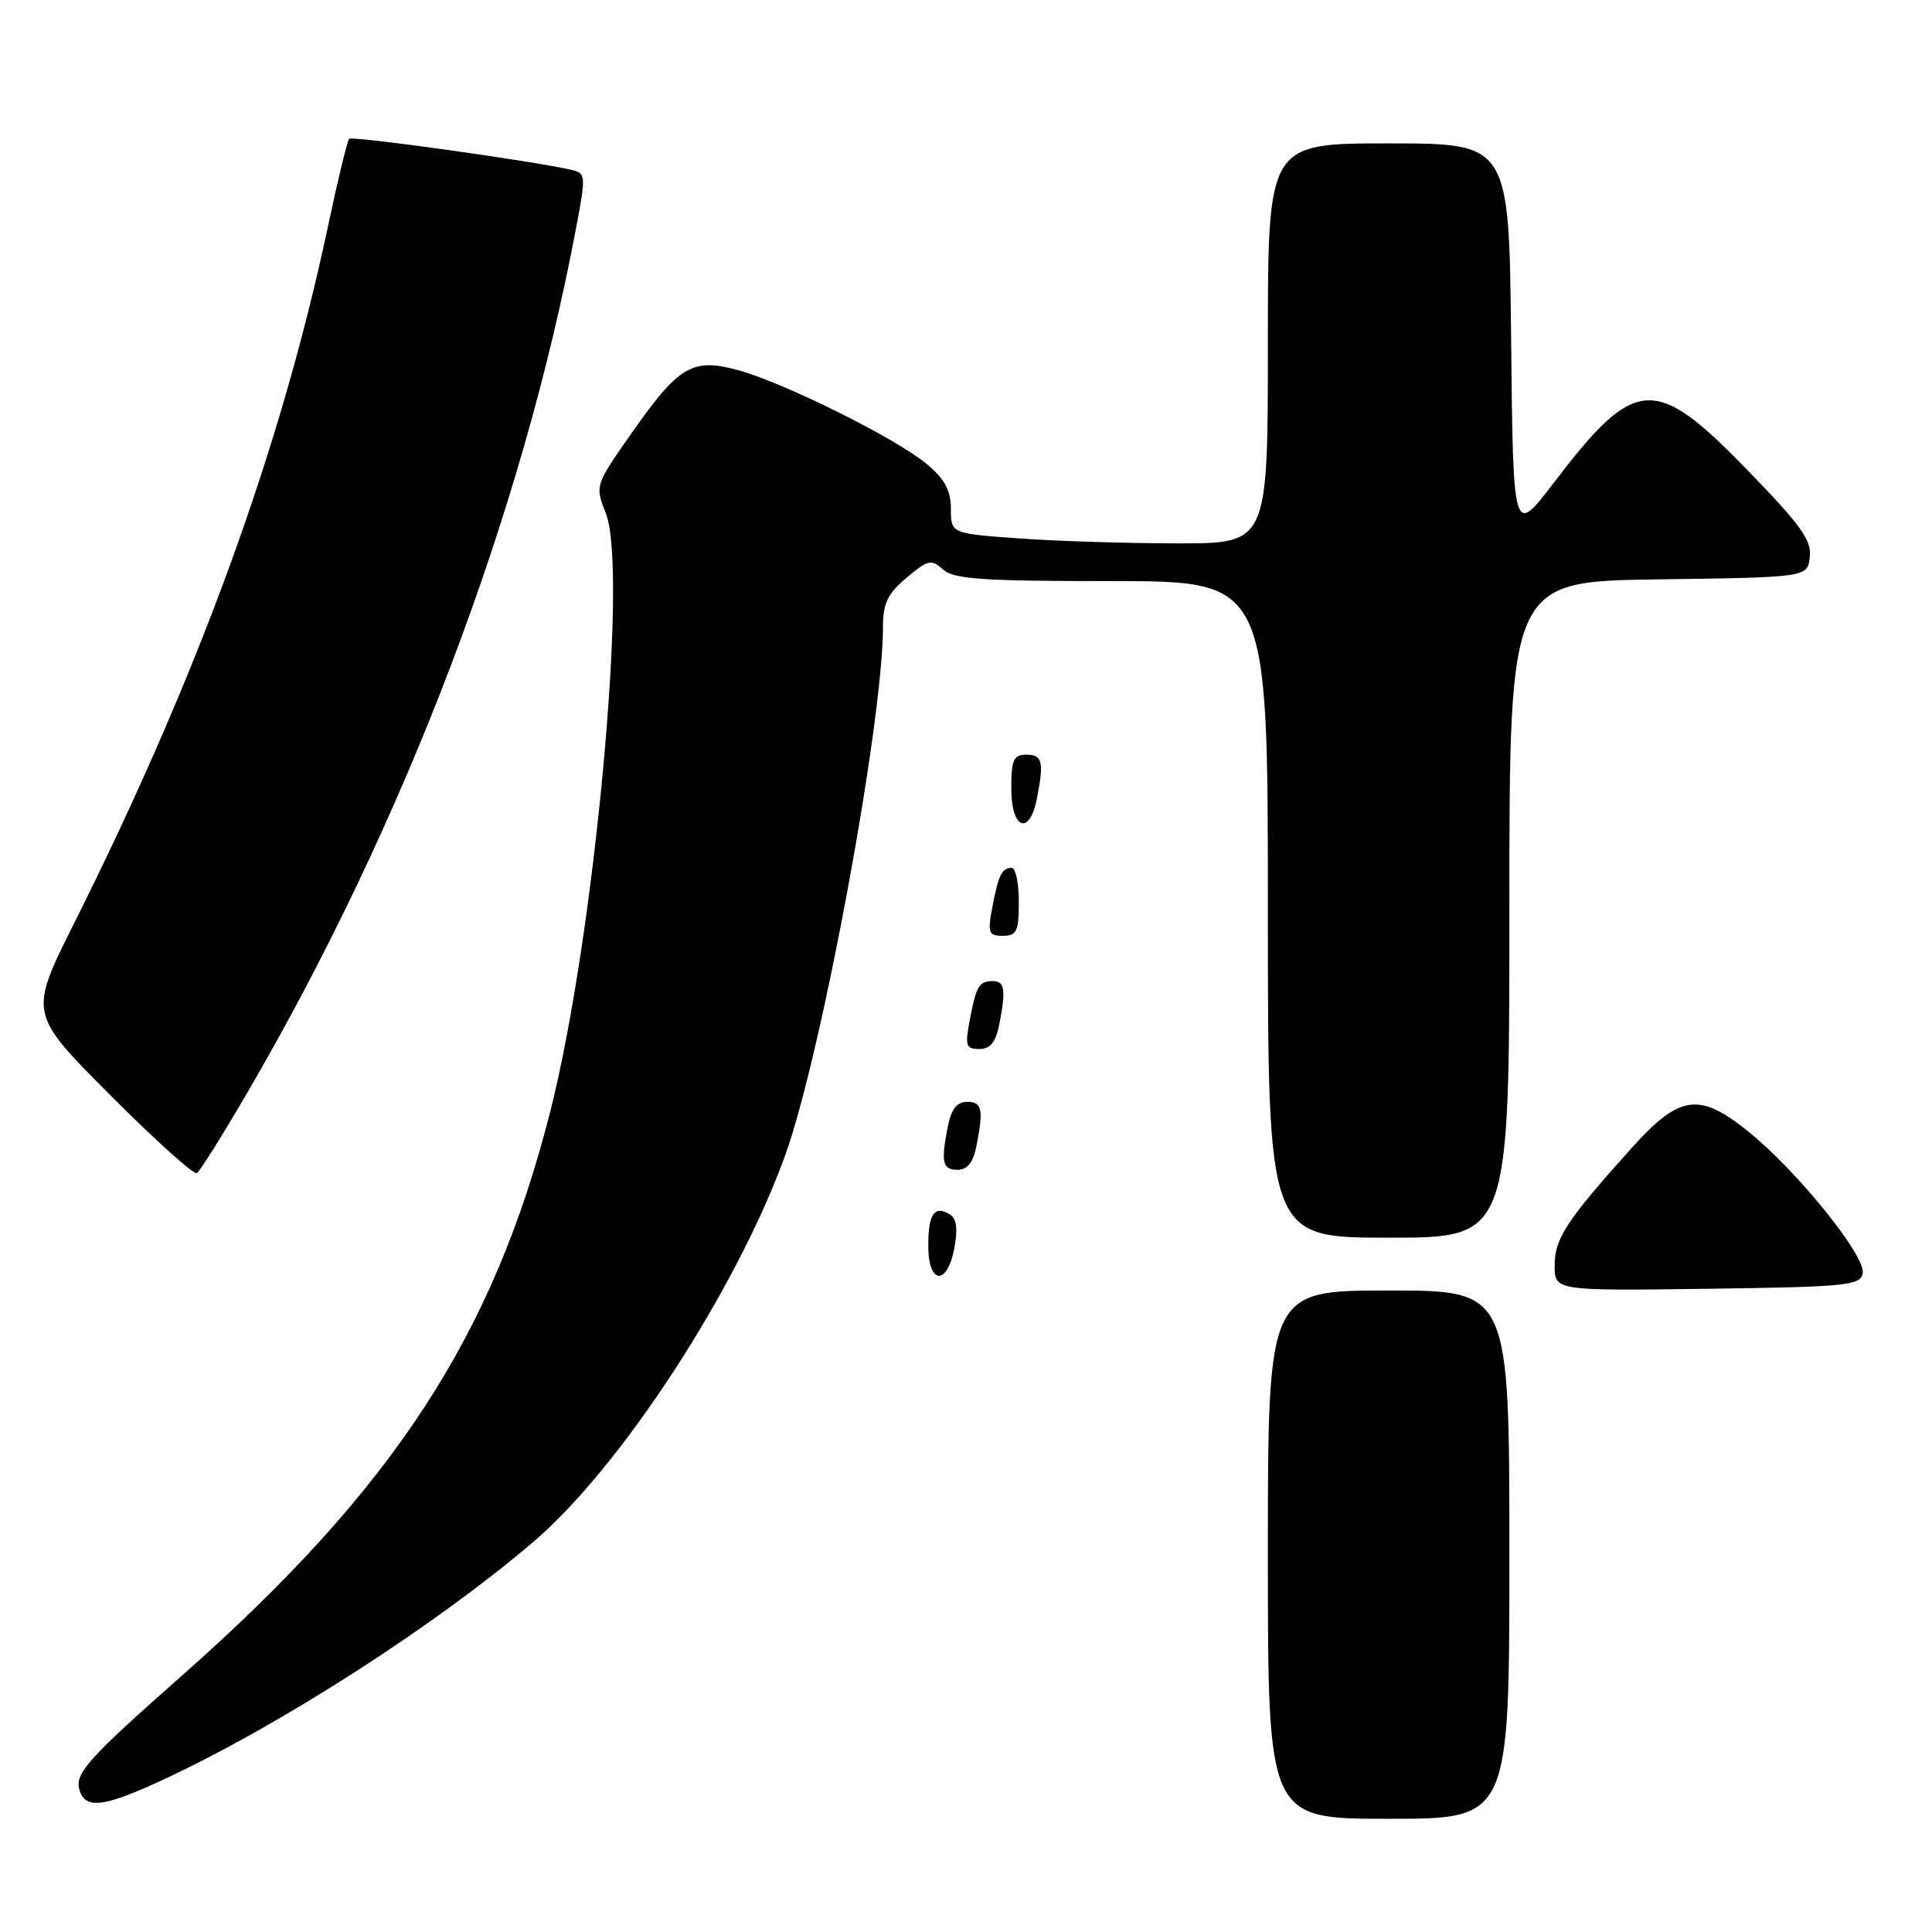 <?xml version="1.0" encoding="UTF-8" standalone="no"?>
<!DOCTYPE svg PUBLIC "-//W3C//DTD SVG 1.1//EN" "http://www.w3.org/Graphics/SVG/1.1/DTD/svg11.dtd" >
<svg xmlns="http://www.w3.org/2000/svg" xmlns:xlink="http://www.w3.org/1999/xlink" version="1.1" viewBox="0 0 256 256">
 <g >
 <path fill="currentColor"
d=" M 200.00 206.00 C 200.00 171.00 200.00 171.00 184.00 171.00 C 168.00 171.00 168.00 171.00 168.00 206.00 C 168.00 241.00 168.00 241.00 184.00 241.00 C 200.00 241.00 200.00 241.00 200.00 206.00 Z  M 21.64 235.81 C 37.08 228.63 57.64 215.43 70.68 204.30 C 82.28 194.40 97.59 170.90 104.03 153.11 C 108.85 139.78 117.00 95.76 117.00 83.04 C 117.00 79.94 117.62 78.66 120.13 76.55 C 122.97 74.16 123.41 74.06 124.95 75.46 C 126.37 76.74 130.11 77.00 147.33 77.00 C 168.00 77.00 168.00 77.00 168.00 120.50 C 168.00 164.00 168.00 164.00 184.00 164.00 C 200.00 164.00 200.00 164.00 200.00 120.52 C 200.00 77.04 200.00 77.04 219.75 76.77 C 239.50 76.50 239.50 76.50 239.81 73.80 C 240.07 71.57 238.59 69.53 231.31 62.05 C 219.23 49.64 216.66 49.84 205.85 64.01 C 200.50 71.03 200.50 71.03 200.23 45.01 C 199.97 19.00 199.97 19.00 183.98 19.00 C 168.00 19.00 168.00 19.00 168.00 45.50 C 168.00 72.00 168.00 72.00 156.15 72.00 C 149.64 72.00 140.19 71.71 135.15 71.35 C 126.00 70.70 126.00 70.70 126.00 67.44 C 126.00 65.01 125.20 63.50 122.84 61.52 C 118.79 58.11 103.91 50.71 97.77 49.04 C 91.71 47.39 89.93 48.46 83.53 57.62 C 78.85 64.32 78.83 64.35 80.28 68.03 C 83.28 75.66 78.77 124.21 72.92 147.25 C 65.38 176.99 52.18 197.22 24.14 222.00 C 11.24 233.40 9.73 235.13 10.62 237.46 C 11.50 239.74 14.00 239.36 21.64 235.81 Z  M 246.82 168.72 C 247.26 166.43 238.00 154.99 231.52 149.82 C 225.10 144.69 222.53 145.08 216.17 152.15 C 207.58 161.71 206.00 164.12 206.00 167.66 C 206.00 171.04 206.00 171.04 226.24 170.77 C 244.70 170.52 246.50 170.34 246.82 168.72 Z  M 126.46 165.35 C 126.93 162.85 126.75 161.46 125.87 160.92 C 123.82 159.66 123.00 160.84 123.00 165.06 C 123.00 170.22 125.51 170.44 126.46 165.35 Z  M 32.79 144.75 C 53.68 108.91 69.22 68.04 76.33 30.23 C 77.67 23.12 77.65 22.95 75.60 22.48 C 70.35 21.29 46.68 17.99 46.27 18.39 C 46.02 18.64 44.77 23.78 43.50 29.81 C 37.22 59.44 26.31 89.40 9.79 122.40 C 3.83 134.30 3.83 134.30 14.60 145.10 C 20.52 151.04 25.69 155.69 26.09 155.44 C 26.49 155.20 29.51 150.38 32.79 144.75 Z  M 129.38 151.88 C 130.35 146.99 130.14 146.00 128.12 146.00 C 126.83 146.00 126.06 146.96 125.62 149.12 C 124.65 154.01 124.86 155.00 126.88 155.00 C 128.18 155.00 128.94 154.04 129.38 151.88 Z  M 132.38 135.88 C 133.31 131.19 133.15 130.00 131.56 130.00 C 129.73 130.00 129.34 130.66 128.48 135.26 C 127.86 138.56 128.01 139.00 129.76 139.00 C 131.19 139.00 131.93 138.12 132.38 135.88 Z  M 135.00 119.50 C 135.00 117.03 134.58 115.00 134.06 115.00 C 132.75 115.00 132.29 115.94 131.48 120.26 C 130.85 123.62 130.99 124.00 132.89 124.00 C 134.72 124.00 135.00 123.41 135.00 119.50 Z  M 137.38 105.88 C 138.36 100.95 138.14 100.00 136.00 100.00 C 134.30 100.00 134.00 100.67 134.00 104.50 C 134.00 109.84 136.39 110.81 137.38 105.88 Z "/>
</g>
</svg>